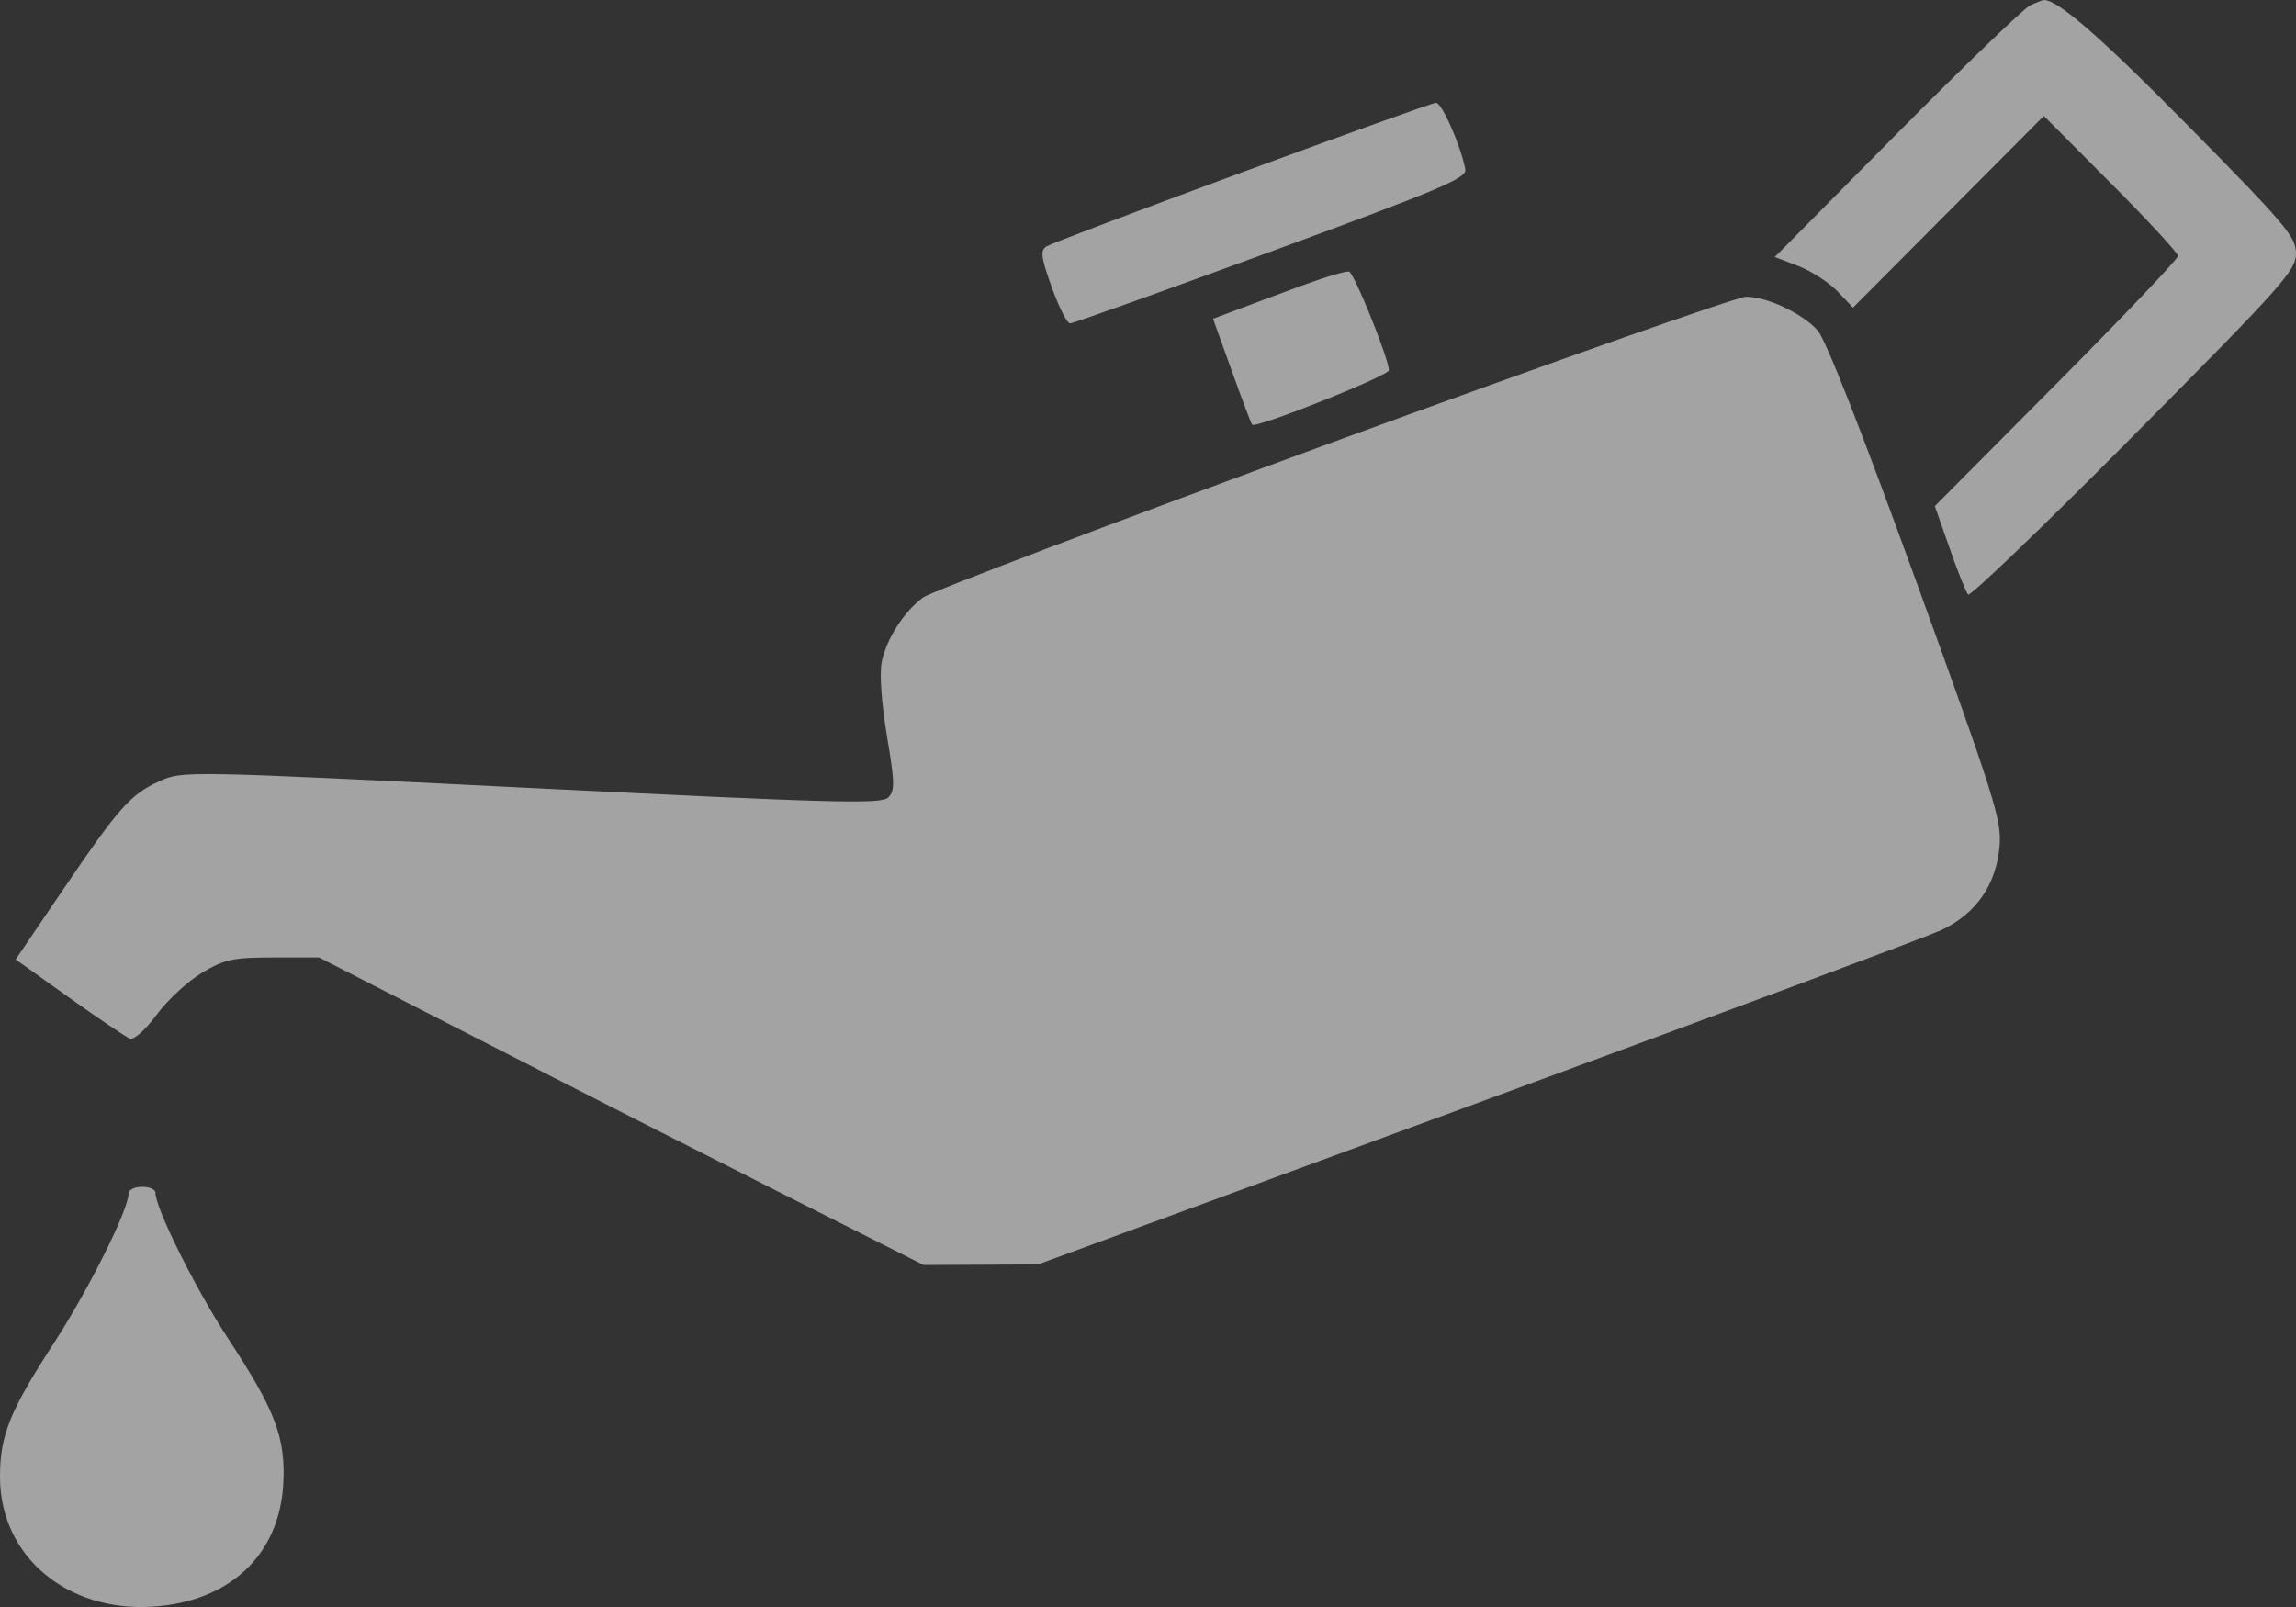 <svg width="40" height="28" viewBox="0 0 40 28" fill="none" xmlns="http://www.w3.org/2000/svg">
<rect x="0" y="0" width="40" height="28" fill="#333333" stroke="none"/>
<path fillRule="evenodd" clipRule="evenodd" d="M35.374 0.089C35.271 0.133 34.227 1.139 33.053 2.323L30.92 4.478L31.332 4.636C31.558 4.723 31.865 4.922 32.013 5.077L32.282 5.36L33.945 3.69L35.607 2.02L36.775 3.193C37.418 3.837 37.944 4.408 37.944 4.46C37.944 4.512 36.991 5.514 35.826 6.686L33.708 8.818L33.966 9.554C34.107 9.959 34.252 10.321 34.288 10.36C34.323 10.398 35.623 9.148 37.176 7.583C39.773 4.966 40 4.711 40 4.417C40 4.126 39.825 3.919 38.107 2.177C36.548 0.596 35.803 -0.046 35.587 0.003C35.572 0.006 35.476 0.045 35.374 0.089ZM21.637 3.003C19.84 3.665 18.308 4.245 18.234 4.292C18.12 4.365 18.133 4.472 18.324 5.007C18.448 5.354 18.591 5.636 18.643 5.635C18.695 5.634 20.272 5.07 22.149 4.381C25.085 3.302 25.556 3.103 25.528 2.953C25.454 2.547 25.117 1.783 25.016 1.791C24.955 1.795 23.435 2.341 21.637 3.003ZM22.663 4.983C22.251 5.135 21.739 5.325 21.524 5.407L21.133 5.554L21.46 6.463C21.64 6.964 21.799 7.385 21.814 7.4C21.883 7.47 24.204 6.544 24.198 6.45C24.183 6.219 23.592 4.758 23.504 4.733C23.452 4.718 23.074 4.831 22.663 4.983ZM23.23 7.701C19.43 9.093 16.212 10.312 16.08 10.411C15.741 10.663 15.435 11.145 15.359 11.546C15.321 11.748 15.359 12.274 15.452 12.824C15.589 13.64 15.592 13.776 15.474 13.895C15.356 14.014 14.565 13.993 9.259 13.73C3.211 13.43 3.178 13.43 2.781 13.61C2.272 13.841 2.072 14.067 1.082 15.525L0.273 16.717L1.206 17.383C1.72 17.749 2.195 18.07 2.263 18.096C2.334 18.123 2.531 17.948 2.732 17.677C2.922 17.42 3.279 17.091 3.524 16.946C3.918 16.713 4.062 16.683 4.765 16.683H5.559L8.363 18.119C9.905 18.91 12.275 20.115 13.629 20.799L16.09 22.041L17.087 22.036L18.083 22.031L25.7 19.233C29.89 17.694 33.535 16.335 33.801 16.215C34.423 15.932 34.783 15.415 34.837 14.726C34.871 14.284 34.736 13.855 33.378 10.115C32.435 7.516 31.802 5.904 31.665 5.755C31.391 5.455 30.785 5.171 30.42 5.171C30.266 5.171 27.03 6.31 23.23 7.701ZM2.24 20.796C2.237 21.081 1.549 22.46 0.94 23.4C0.167 24.591 -0.003 25.015 3.38758e-05 25.743C0.005 27.112 1.161 28.09 2.661 27.994C4 27.908 4.866 27.095 4.935 25.86C4.979 25.054 4.8 24.579 3.981 23.333C3.417 22.476 2.708 21.055 2.708 20.781C2.708 20.724 2.603 20.678 2.475 20.678C2.346 20.678 2.241 20.731 2.24 20.796Z" fill="white" fill-opacity="0.55"/>
</svg>
